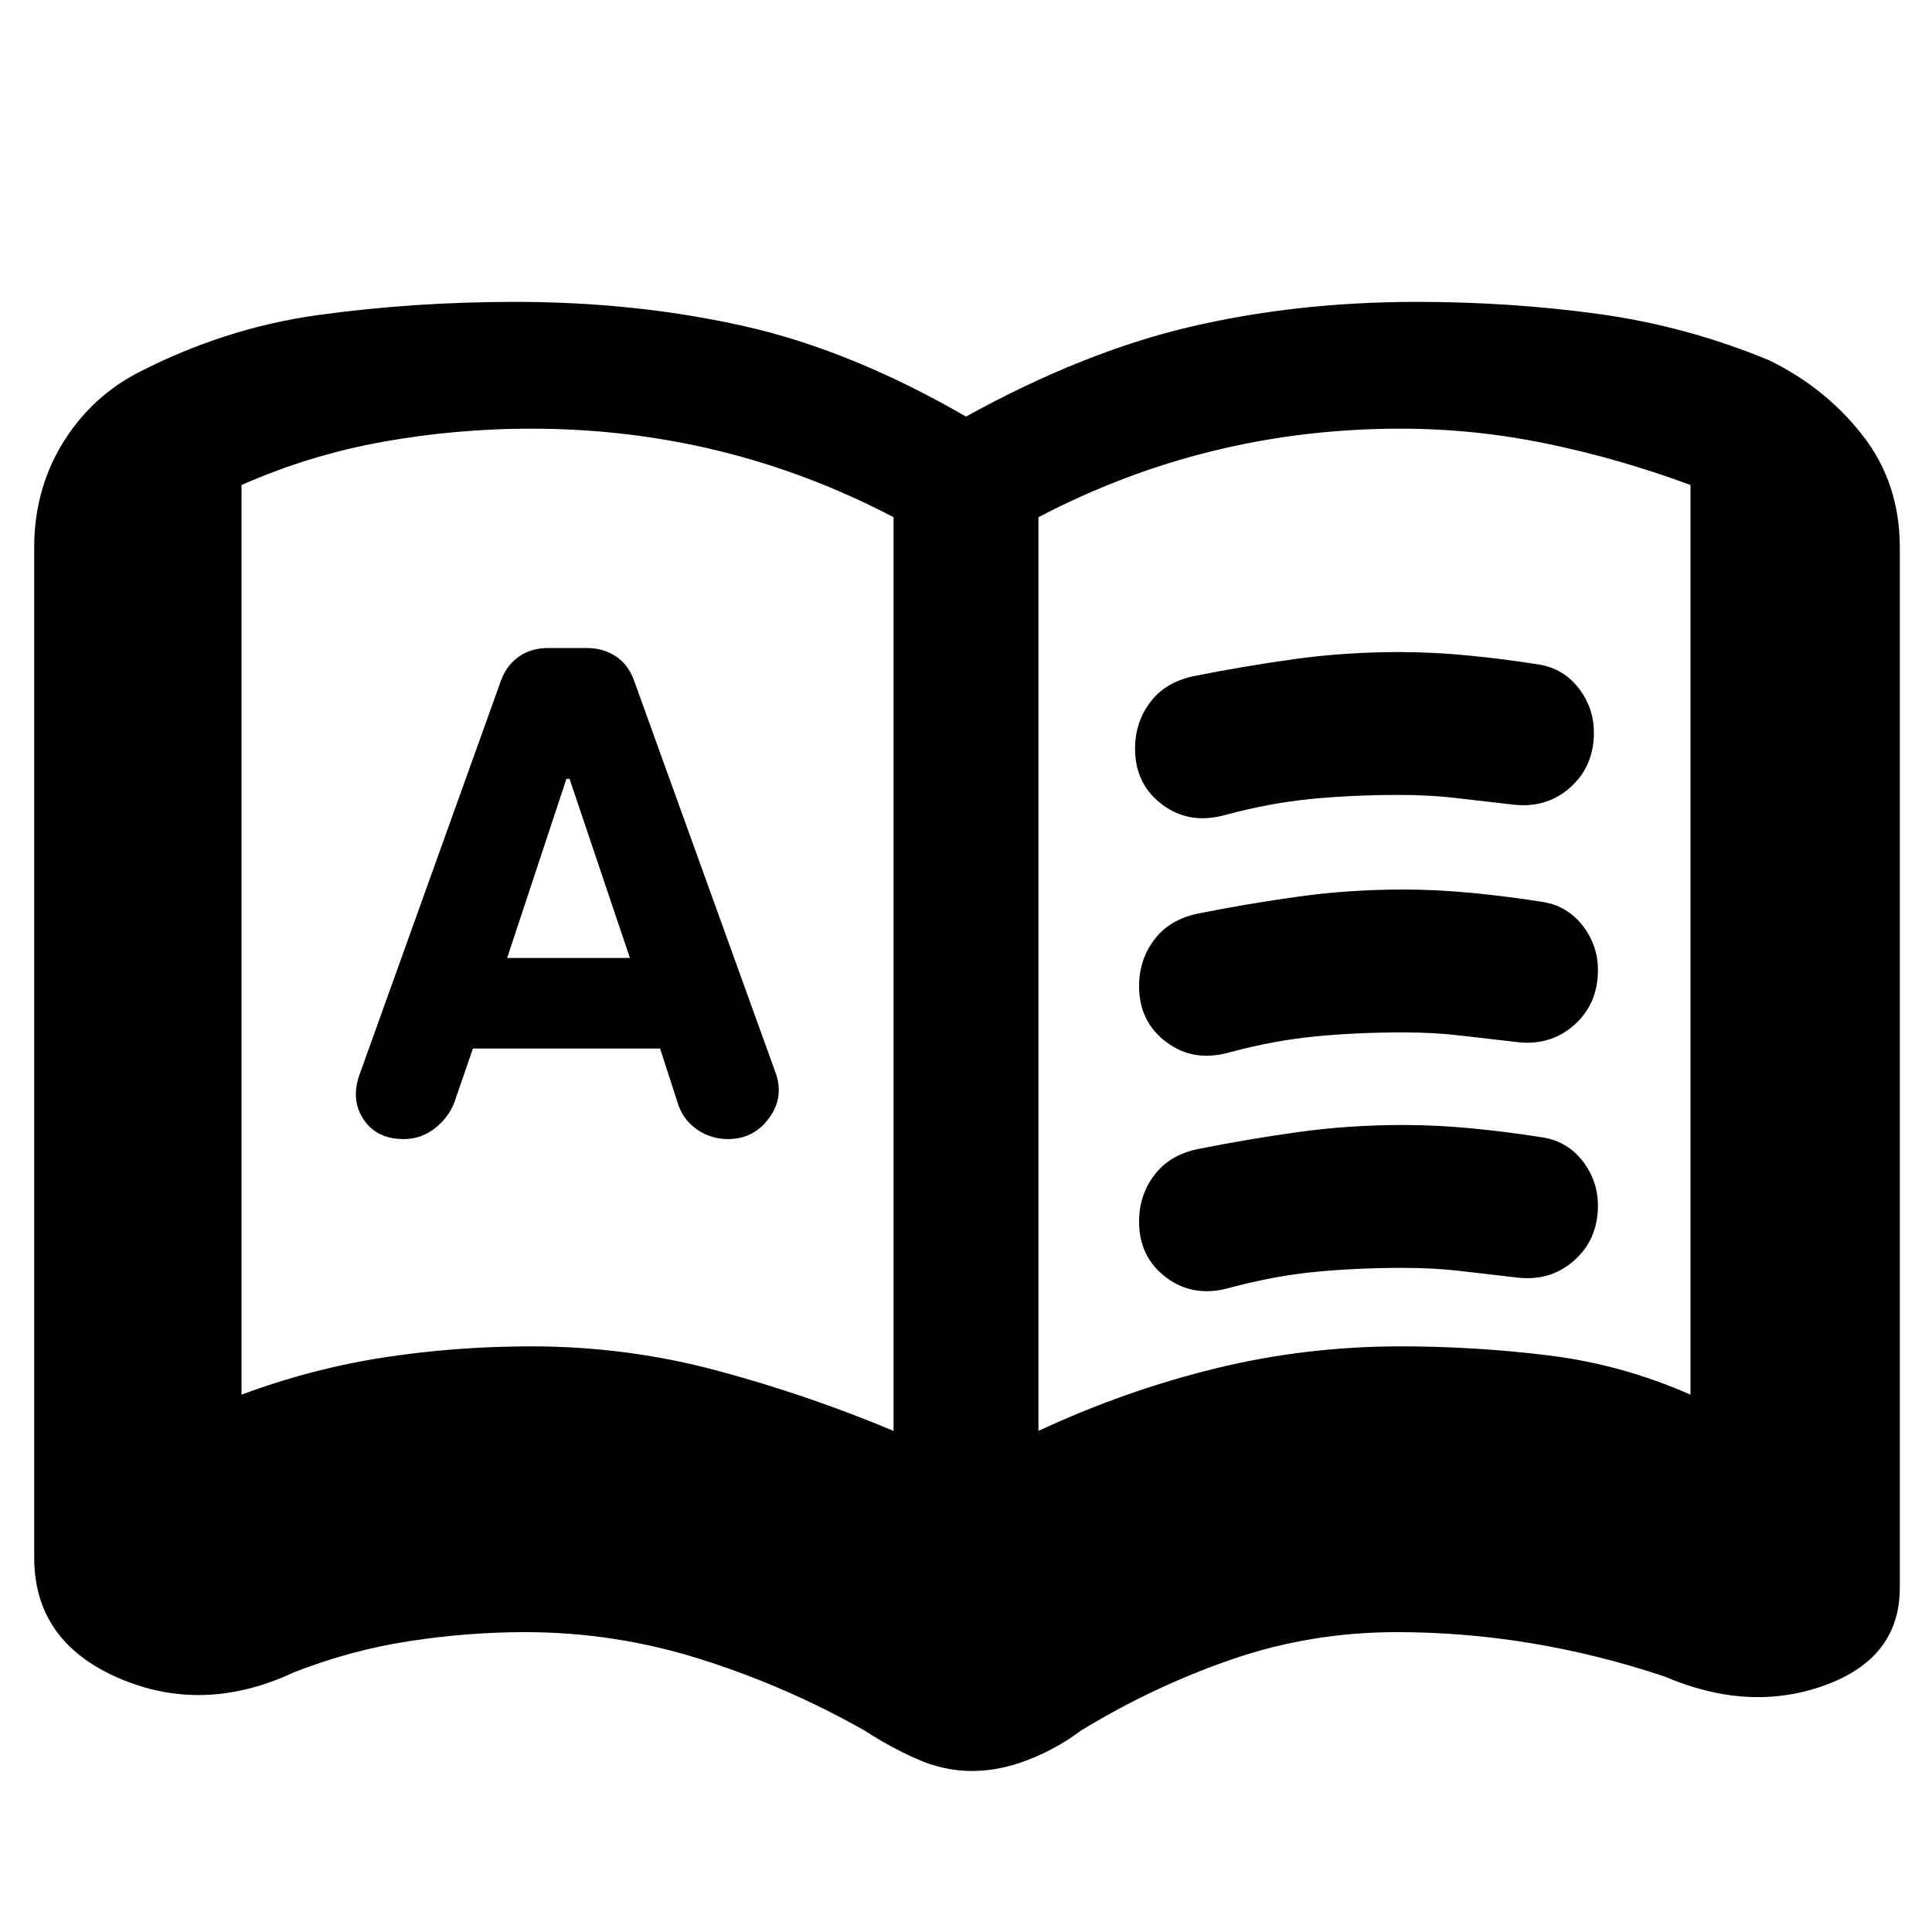 <svg xmlns="http://www.w3.org/2000/svg" height="20" viewBox="0 -960 960 960" width="20"><path d="M235-439h93l9.19 28.41q2.81 7.59 9.56 12.09t14.98 4.5q12.94 0 20.6-10.68Q390-415.36 385-428l-70.12-194.32Q312-630 305.81-634q-6.2-4-14.21-4h-19.2q-8.4 0-14.48 4.21-6.07 4.22-8.92 11.79l-70 195q-5 13 1.5 23t20.09 10q8.64 0 15.43-5.29 6.8-5.29 9.71-12.86L235-439Zm17-45 29.45-89H283l30 89h-61Zm12 193q47.35 0 92.17 12Q401-267 444-249v-454q-42-22-87-33t-93.22-11q-36.94 0-73.36 6.5T120-719v452q35-13 70.81-18.5Q226.63-291 264-291Zm252 42q43-20 87.83-31 44.82-11 92.17-11 37 0 73.5 4.5T840-267v-452q-35-13-71.19-20.5t-72.89-7.5Q648-747 603-736t-87 33v454ZM282-498ZM483-80q-14 0-27.5-6t-25.72-14q-38.78-22-81.45-35.5T261-149q-28.59 0-57.79 4.5Q174-140 146-129q-45 21-87 2.84T17-186v-502q0-28 13.5-50.7Q44-761.4 67-774q44-23 91.38-29.5 47.38-6.5 97.51-6.5 60.11 0 113.61 12T480-753q58-32 111-44.5T704.11-810q46.36 0 90.13 6Q838-798 879-781q28 13.6 46.5 37.3Q944-720 944-688v517q0 35-37.5 48.5T827-127q-33-11-66.21-16.5-33.2-5.5-66.79-5.5-42.66 0-81.83 13.5T537-100q-12 9-26.22 14.5Q496.56-80 483-80Zm81-508q0-13.04 7.5-23.02T593-624q25-5 50.25-8.5 25.26-3.5 52.02-3.5 16.73 0 34.55 1.73 17.82 1.74 35.18 4.51 12 2.06 19.5 11.81 7.5 9.76 7.5 21.95 0 17-12 27.5t-29 8.21q-15-1.71-27.8-3.21t-28.05-1.5q-23.15 0-43.65 2t-42.38 7.87q-18 5.13-31.56-5.04Q564-570.33 564-588Zm2 235q0-13.04 7.5-23.02T595-389q25-5 50.25-8.5 25.26-3.5 52.02-3.5 16.73 0 34.55 1.73 17.82 1.74 35.18 4.51 12 2.06 19.5 11.81 7.5 9.76 7.5 21.95 0 17-12 27.5t-29 8.21q-15-1.71-27.8-3.21t-28.05-1.5q-23.15 0-43.65 2t-42.38 7.87q-18 5.13-31.56-5.02Q566-335.31 566-353Zm0-117q0-13.04 7.5-23.02T595-506q25-5 50.25-8.5 25.26-3.5 52.02-3.5 16.73 0 34.55 1.73 17.82 1.74 35.18 4.51 12 2.06 19.5 11.81 7.5 9.76 7.5 21.95 0 17-12 27.5t-29 8.21q-15-1.71-27.8-3.21t-28.05-1.5q-23.15 0-43.65 2t-42.38 7.87q-18 5.13-31.56-5.04Q566-452.33 566-470Z"/></svg>